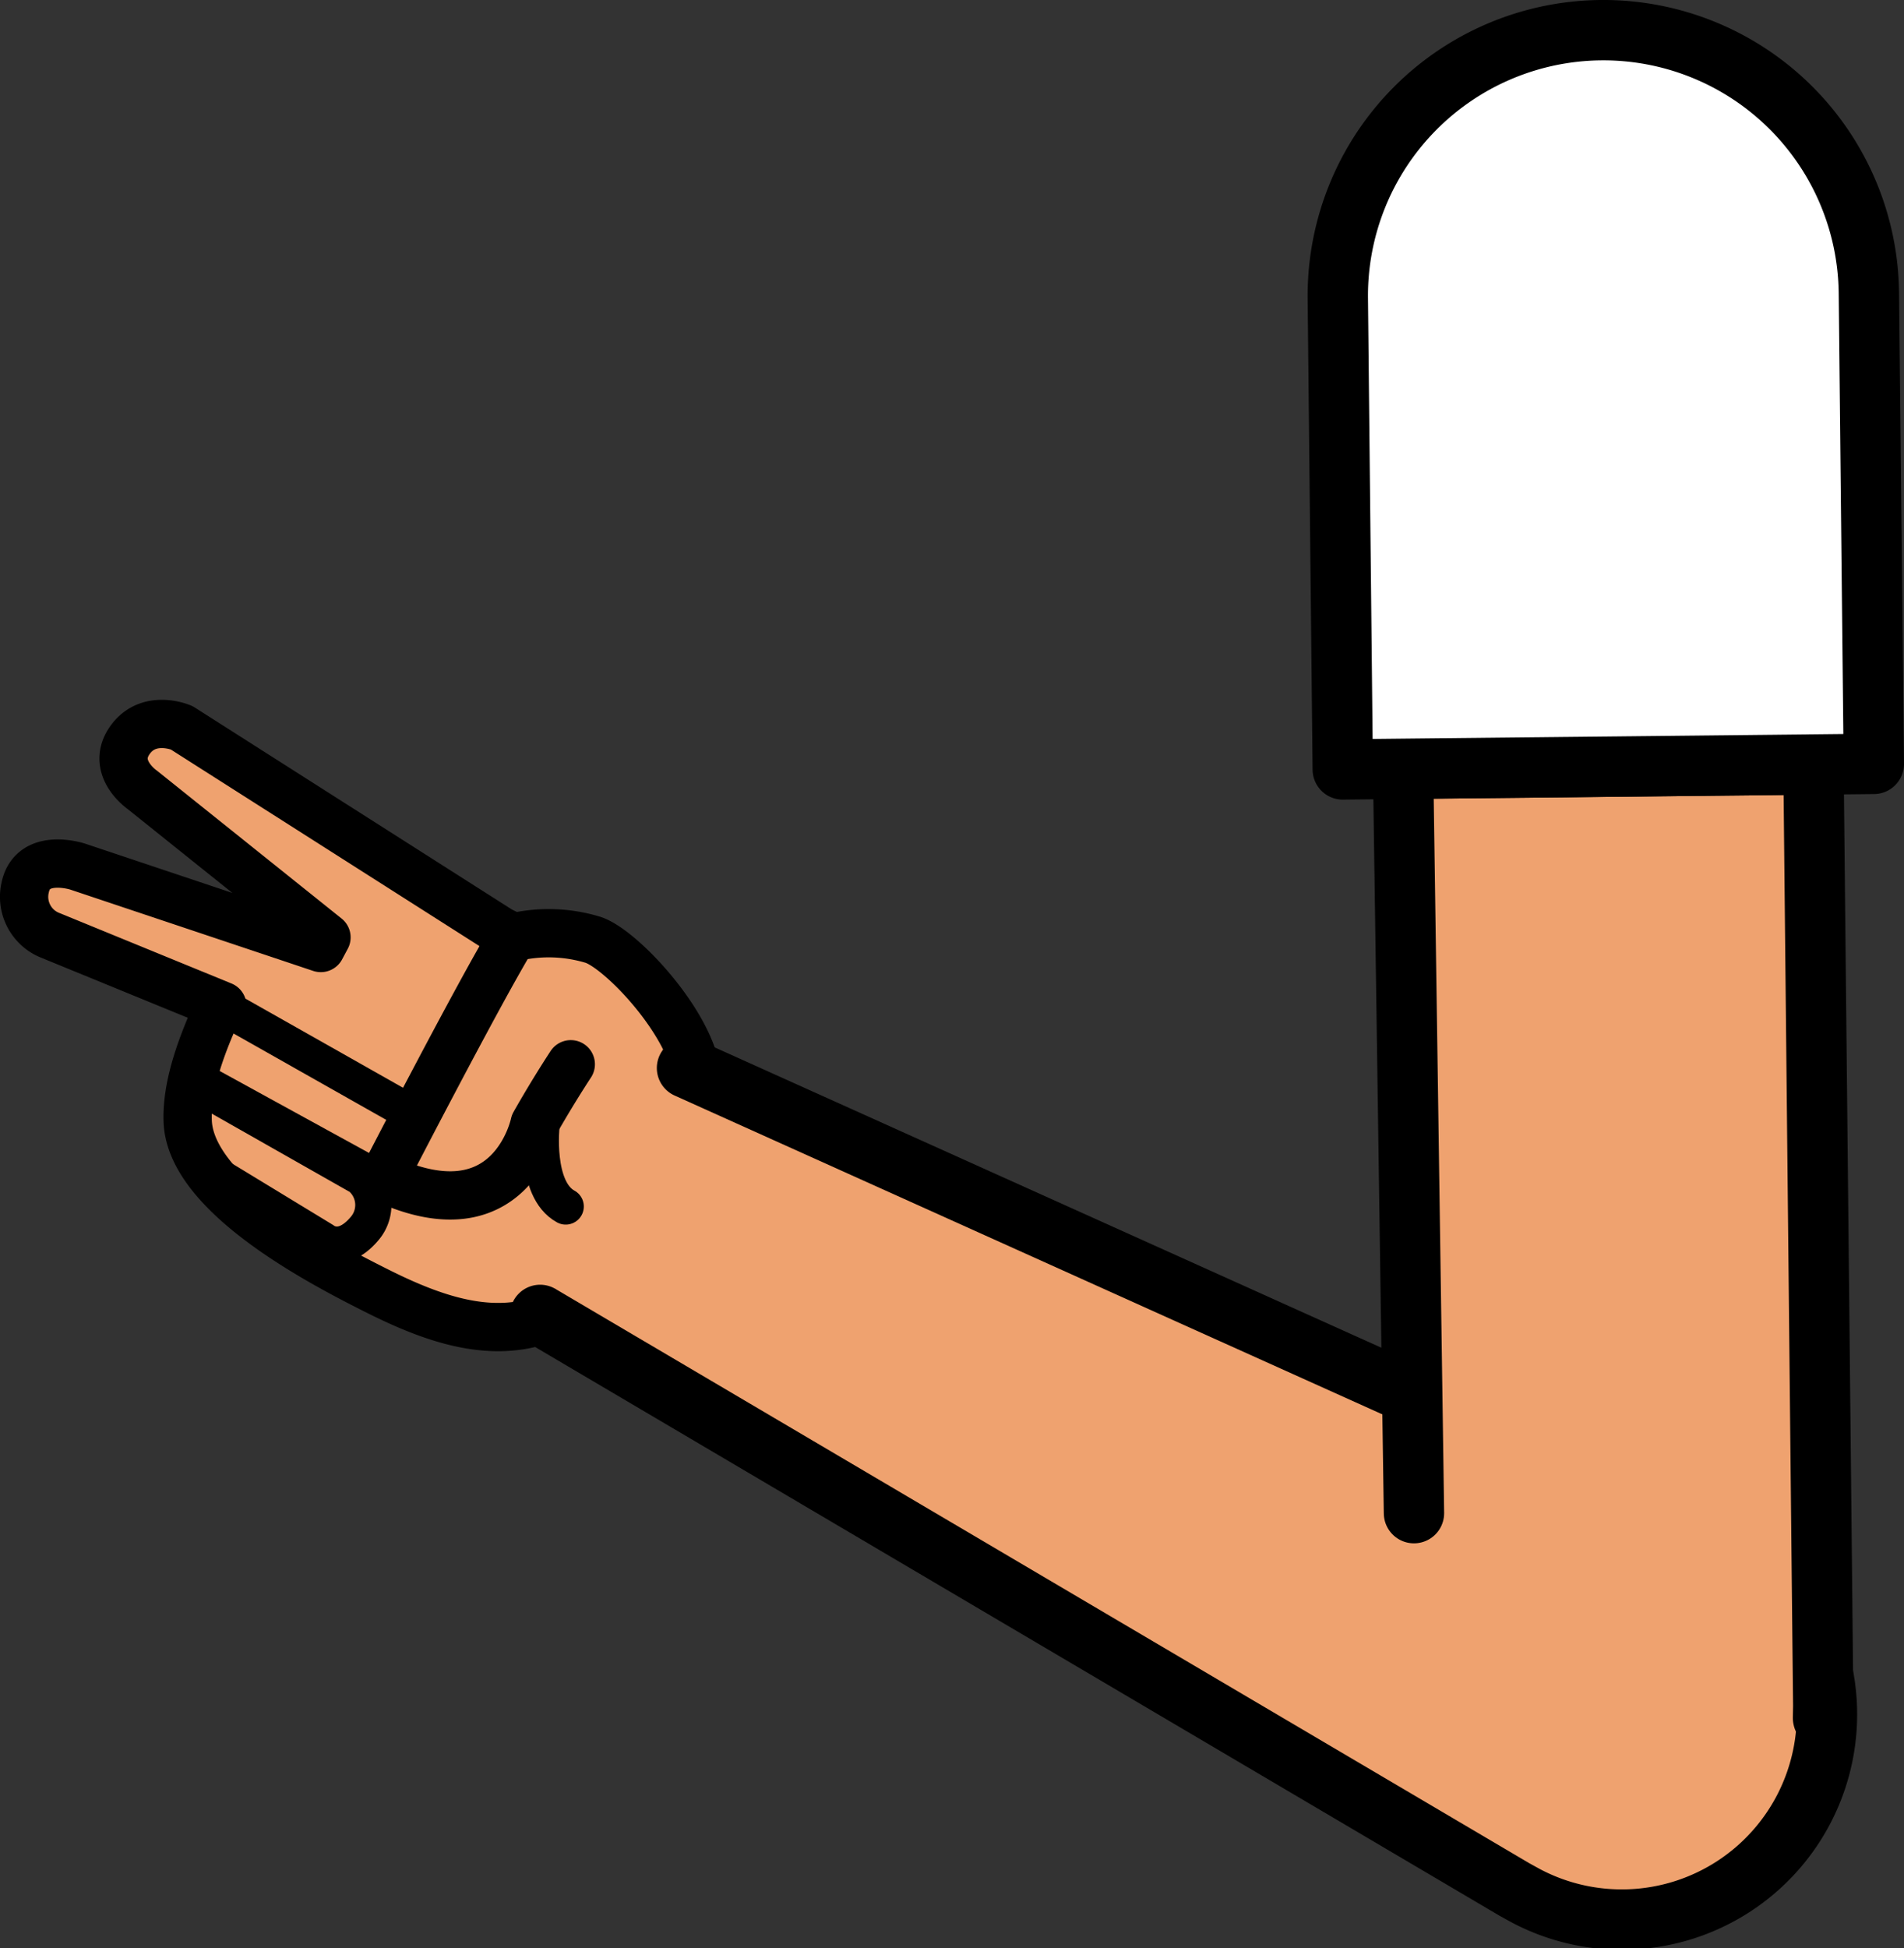 <svg xmlns="http://www.w3.org/2000/svg" viewBox="0 0 157.75 161.35"><rect x="0" y="0" width="157.75" height="161.35" fill="#333333" stroke="none"/><defs><style>.cls-1,.cls-6{fill:#fff;}.cls-1{stroke:red;}.cls-1,.cls-2,.cls-3,.cls-5,.cls-6{stroke-linejoin:round;}.cls-1,.cls-4,.cls-5,.cls-6{stroke-width:5px;}.cls-2,.cls-4,.cls-5{fill:#efa26f;}.cls-2,.cls-3,.cls-4,.cls-5,.cls-6{stroke:#000;}.cls-2,.cls-3,.cls-4,.cls-5{stroke-linecap:round;}.cls-2{stroke-width:4px;}.cls-3{fill:none;stroke-width:3px;}.cls-4{stroke-miterlimit:10;}</style></defs><g id="Calque_2" data-name="Calque 2"><g id="Calque_10" data-name="Calque 10"><g id="Bras_devant" data-name="Bras devant"><circle class="cls-1" cx="134.07" cy="141.49" r="16.75"/><path class="cls-2" d="M41.45,77.09,15.05,60.28s-2.6-1.13-4.18.88c-1.84,2.37.92,4.26.92,4.26L27.05,77.64l-.47.88L6.44,71.78s-3.72-1.22-4.35,1.71a3.43,3.43,0,0,0,2.12,4l14.21,5.82L16.7,88.91l19.4,4,7.65-14.71Z"/><path class="cls-2" d="M47.29,88.15c-1.68,2.57-3,4.93-3,4.93s-1.93,9.45-12.54,4.5c0,0,7.78-15.09,10.7-19.92a12.63,12.63,0,0,1,6.71.19c2.37.81,8.19,7,8.61,11.44a17.21,17.21,0,0,1-1,7c-3.23,8.24-5.3,10.64-11.1,12.75-4.73,2-9.68.28-14.59-2.2-4.47-2.25-15.33-7.88-15.53-14-.07-2.15.55-4.81,2.13-8.41"/><polyline class="cls-3" points="18.29 83.28 34.19 92.27 32.02 98 17.44 90"/><path class="cls-3" d="M16.27,89.79l13.57,7.7a3,3,0,0,1,.4,4.23c-1.92,2.31-3.46,1-3.46,1L16.49,96.46"/><path class="cls-3" d="M44.87,93.16s-.61,5.35,2,6.77"/><path class="cls-4" d="M56.92,88.46l83.91,37.79.92.43A17,17,0,1,1,126.38,157l-.89-.49L44.75,108.91"/><polyline class="cls-5" points="117.15 125.33 116.25 63.68 150.25 63.32 151.06 141.31 151.04 142.3 151.05 142.34"/><path class="cls-6" d="M154.84,24.27l.41,39-44,.46-.41-39a22,22,0,0,1,44-.46Z"/></g></g></g></svg>